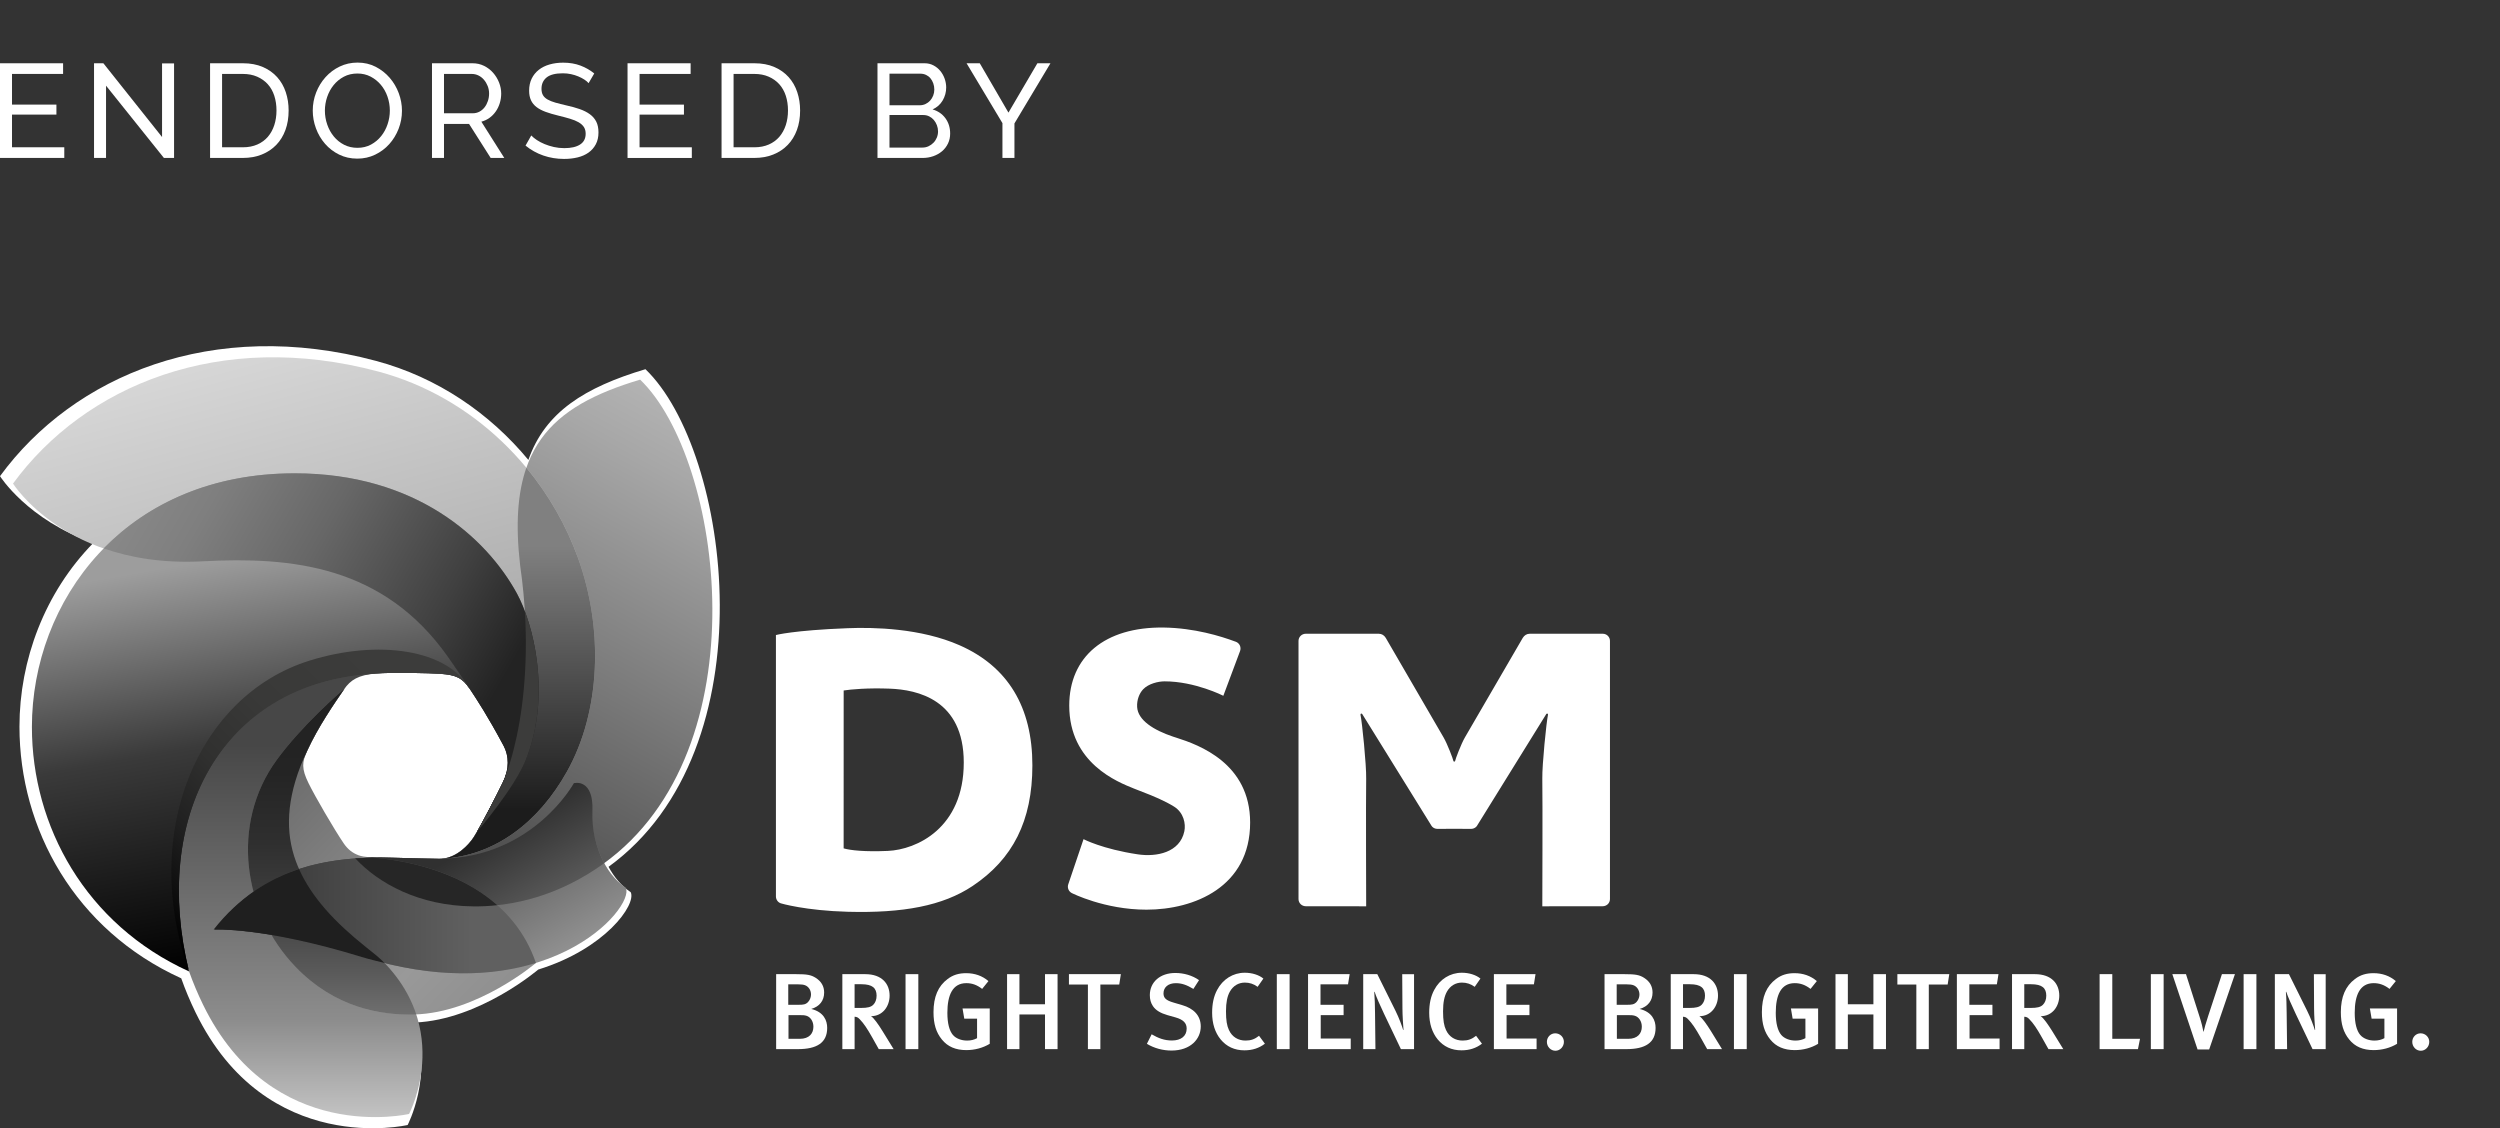 <?xml version="1.0" encoding="utf-8"?>
<!-- Generator: Adobe Illustrator 17.0.0, SVG Export Plug-In . SVG Version: 6.00 Build 0)  -->
<!DOCTYPE svg PUBLIC "-//W3C//DTD SVG 1.1//EN" "http://www.w3.org/Graphics/SVG/1.1/DTD/svg11.dtd">
<svg version="1.1" id="Artwork" xmlns="http://www.w3.org/2000/svg" xmlns:xlink="http://www.w3.org/1999/xlink" x="0px" y="0px"
	 width="168.695px" height="76.13px" viewBox="0 0 168.695 76.13" enable-background="new 0 0 168.695 76.13" xml:space="preserve">
<rect x="0" y="0" width="168.695" height="76.13" fill="#333333" stroke="none"/>
<g>
	<path fill="#FFFFFF" d="M4.338,9.939v0.72H0v-6.39h4.257v0.72H0.81v2.07h2.997v0.675H0.81v2.205H4.338z"/>
	<path fill="#FFFFFF" d="M7.155,5.781v4.878h-0.81v-6.39h0.63l3.96,4.977V4.278h0.81v6.381h-0.684L7.155,5.781z"/>
	<path fill="#FFFFFF" d="M14.175,10.659v-6.39h2.214c0.51,0,0.958,0.084,1.346,0.252c0.387,0.168,0.709,0.396,0.967,0.684
		s0.451,0.625,0.581,1.013c0.129,0.387,0.193,0.799,0.193,1.237c0,0.486-0.072,0.926-0.216,1.318
		c-0.144,0.393-0.351,0.729-0.621,1.008s-0.596,0.495-0.977,0.648s-0.806,0.229-1.273,0.229L14.175,10.659L14.175,10.659z
		 M18.657,7.455c0-0.36-0.05-0.691-0.148-0.995c-0.099-0.303-0.246-0.562-0.441-0.778s-0.434-0.385-0.716-0.508
		s-0.603-0.185-0.963-0.185h-1.404v4.95h1.404c0.366,0,0.691-0.063,0.977-0.189c0.285-0.126,0.522-0.3,0.711-0.522
		c0.189-0.222,0.333-0.484,0.432-0.787C18.607,8.138,18.657,7.809,18.657,7.455z"/>
	<path fill="#FFFFFF" d="M24.11,10.704c-0.45,0-0.859-0.091-1.229-0.274s-0.686-0.426-0.949-0.729
		c-0.264-0.303-0.468-0.649-0.612-1.04s-0.216-0.789-0.216-1.197c0-0.426,0.077-0.834,0.229-1.224s0.364-0.735,0.634-1.035
		c0.27-0.3,0.59-0.539,0.958-0.715c0.369-0.177,0.77-0.266,1.202-0.266c0.45,0,0.858,0.095,1.224,0.284s0.681,0.437,0.945,0.742
		c0.264,0.306,0.468,0.653,0.612,1.04s0.216,0.782,0.216,1.184c0,0.426-0.077,0.834-0.229,1.224c-0.153,0.39-0.363,0.733-0.63,1.03
		c-0.267,0.297-0.585,0.534-0.954,0.711C24.943,10.616,24.542,10.704,24.11,10.704z M21.923,7.465c0,0.324,0.053,0.637,0.158,0.94
		c0.105,0.303,0.253,0.571,0.445,0.805s0.423,0.42,0.693,0.558s0.57,0.207,0.9,0.207c0.342,0,0.648-0.073,0.918-0.22
		s0.5-0.339,0.688-0.576c0.189-0.237,0.333-0.505,0.432-0.806c0.099-0.3,0.149-0.603,0.149-0.909c0-0.324-0.053-0.638-0.158-0.941
		c-0.105-0.303-0.255-0.57-0.45-0.801c-0.195-0.231-0.426-0.416-0.693-0.554s-0.562-0.207-0.886-0.207
		c-0.342,0-0.648,0.072-0.918,0.216c-0.27,0.144-0.5,0.333-0.689,0.567c-0.189,0.234-0.334,0.501-0.436,0.801
		C21.974,6.846,21.923,7.153,21.923,7.465z"/>
	<path fill="#FFFFFF" d="M29.15,10.659v-6.39h2.736c0.282,0,0.542,0.059,0.778,0.176c0.237,0.117,0.441,0.273,0.612,0.468
		c0.171,0.195,0.304,0.414,0.4,0.657s0.144,0.49,0.144,0.742c0,0.222-0.032,0.437-0.095,0.644s-0.153,0.395-0.27,0.562
		C33.34,7.686,33.199,7.83,33.034,7.95s-0.35,0.207-0.553,0.261l1.548,2.448H33.11l-1.458-2.295H29.96v2.295
		C29.96,10.659,29.15,10.659,29.15,10.659z M29.96,7.644h1.935c0.168,0,0.32-0.036,0.455-0.108s0.25-0.169,0.347-0.292
		c0.096-0.123,0.171-0.266,0.225-0.427c0.054-0.162,0.081-0.33,0.081-0.504c0-0.18-0.032-0.349-0.095-0.508s-0.147-0.3-0.252-0.423
		s-0.228-0.219-0.369-0.288s-0.29-0.104-0.445-0.104H29.96V7.644z"/>
	<path fill="#FFFFFF" d="M39.717,5.611c-0.072-0.084-0.168-0.165-0.288-0.243s-0.255-0.148-0.405-0.211s-0.313-0.114-0.49-0.153
		c-0.178-0.039-0.361-0.058-0.554-0.058c-0.498,0-0.862,0.093-1.094,0.279c-0.23,0.186-0.347,0.441-0.347,0.765
		c0,0.174,0.033,0.318,0.1,0.432c0.065,0.114,0.169,0.211,0.311,0.292c0.141,0.081,0.316,0.151,0.526,0.211s0.459,0.123,0.747,0.189
		c0.33,0.072,0.628,0.154,0.896,0.248c0.267,0.093,0.495,0.208,0.684,0.346c0.189,0.138,0.333,0.306,0.433,0.504
		c0.099,0.198,0.148,0.441,0.148,0.729c0,0.306-0.061,0.572-0.181,0.797s-0.283,0.411-0.49,0.558s-0.451,0.255-0.733,0.324
		s-0.588,0.104-0.918,0.104c-0.492,0-0.959-0.077-1.399-0.229c-0.441-0.153-0.842-0.376-1.201-0.67l0.387-0.684
		c0.096,0.102,0.221,0.204,0.373,0.306c0.153,0.102,0.327,0.193,0.522,0.274c0.194,0.081,0.405,0.147,0.63,0.198
		c0.225,0.051,0.46,0.077,0.706,0.077c0.456,0,0.811-0.081,1.062-0.243c0.252-0.162,0.378-0.405,0.378-0.729
		c0-0.18-0.041-0.331-0.121-0.454c-0.081-0.123-0.2-0.229-0.356-0.32c-0.155-0.09-0.35-0.169-0.58-0.238
		c-0.231-0.069-0.493-0.14-0.787-0.211c-0.324-0.078-0.609-0.162-0.855-0.252c-0.246-0.09-0.451-0.198-0.616-0.324
		s-0.29-0.279-0.374-0.459s-0.126-0.396-0.126-0.648c0-0.306,0.058-0.576,0.171-0.81c0.114-0.234,0.273-0.432,0.478-0.594
		c0.204-0.162,0.447-0.283,0.729-0.364s0.588-0.122,0.918-0.122c0.433,0,0.822,0.066,1.171,0.198
		c0.348,0.132,0.656,0.309,0.927,0.531L39.717,5.611z"/>
	<path fill="#FFFFFF" d="M46.683,9.939v0.72h-4.338v-6.39h4.257v0.72h-3.446v2.07h2.996v0.675h-2.996v2.205H46.683z"/>
	<path fill="#FFFFFF" d="M48.689,10.659v-6.39h2.214c0.51,0,0.959,0.084,1.346,0.252c0.387,0.168,0.71,0.396,0.968,0.684
		s0.451,0.625,0.58,1.013c0.129,0.387,0.193,0.799,0.193,1.237c0,0.486-0.071,0.926-0.216,1.318
		c-0.144,0.393-0.351,0.729-0.621,1.008c-0.27,0.279-0.596,0.495-0.977,0.648s-0.806,0.229-1.273,0.229L48.689,10.659L48.689,10.659
		z M53.172,7.455c0-0.36-0.05-0.691-0.148-0.995c-0.1-0.303-0.246-0.562-0.441-0.778s-0.434-0.385-0.716-0.508
		s-0.603-0.185-0.963-0.185H49.5v4.95h1.403c0.366,0,0.691-0.063,0.977-0.189s0.522-0.3,0.711-0.522s0.333-0.484,0.433-0.787
		C53.122,8.138,53.172,7.809,53.172,7.455z"/>
	<path fill="#FFFFFF" d="M64.115,9.012c0,0.246-0.049,0.471-0.148,0.675c-0.099,0.204-0.233,0.378-0.404,0.522
		c-0.172,0.144-0.369,0.255-0.595,0.333c-0.225,0.078-0.467,0.117-0.725,0.117h-3.032v-6.39h3.177c0.222,0,0.423,0.048,0.603,0.144
		c0.181,0.096,0.333,0.221,0.459,0.374s0.224,0.327,0.293,0.522c0.068,0.195,0.104,0.392,0.104,0.589
		c0,0.318-0.08,0.612-0.238,0.882c-0.159,0.27-0.386,0.471-0.68,0.603c0.366,0.108,0.655,0.308,0.868,0.598
		C64.009,8.273,64.115,8.616,64.115,9.012z M60.021,4.971v2.133h2.034c0.144,0,0.275-0.028,0.396-0.085
		c0.12-0.057,0.224-0.133,0.311-0.229s0.156-0.208,0.207-0.337s0.077-0.266,0.077-0.41c0-0.15-0.024-0.291-0.072-0.423
		s-0.112-0.246-0.193-0.342S62.6,5.107,62.484,5.053c-0.117-0.054-0.242-0.081-0.374-0.081h-2.089V4.971z M63.297,8.868
		c0-0.144-0.026-0.284-0.077-0.418c-0.051-0.135-0.12-0.253-0.207-0.355s-0.19-0.183-0.311-0.243c-0.12-0.06-0.252-0.09-0.396-0.09
		H60.02v2.196h2.223c0.15,0,0.288-0.03,0.414-0.09s0.237-0.14,0.333-0.238c0.097-0.099,0.171-0.215,0.226-0.347
		C63.27,9.151,63.297,9.012,63.297,8.868z"/>
	<path fill="#FFFFFF" d="M66.113,4.269l1.935,3.33l1.953-3.33h0.882l-2.43,4.059v2.331h-0.81V8.31l-2.421-4.041
		C65.222,4.269,66.113,4.269,66.113,4.269z"/>
</g>
<g>
	<path fill="#FFFFFF" d="M43.554,24.912c-4.08,1.221-6.771,2.885-7.9,6.123c-2.605-3.149-6.145-5.576-10.278-6.682
		C14.353,21.399,4.968,25.337,0,32.13c0,0,1.854,2.955,6.298,4.506c-3.285,3.354-4.985,7.908-4.985,12.398
		c0,6.881,3.734,13.716,10.913,16.98c-0.003-0.009-0.004-0.015-0.006-0.023c0.002,0.005,0.002,0.011,0.006,0.016
		c0.273,0.771,0.594,1.54,0.968,2.308c4.787,9.838,14.313,7.597,14.313,7.597s1.708-3.233,0.498-6.915
		c4.352-0.185,8.312-3.572,8.312-3.572c0,0,0-0.001,0-0.001c4.518-1.392,6.637-4.385,6.243-5.22
		c-0.61-0.407-1.115-1.006-1.497-1.713C52.027,50.535,49.285,30.425,43.554,24.912z"/>
	<path fill="#FFFFFF" d="M64.747,43.54c-2.61-1.15-5.781-1.222-7.559-1.15c-3.674,0.144-4.83,0.461-4.83,0.461v17.638
		c0,0.212,0.133,0.4,0.328,0.465c0.01,0.005,1.66,0.494,4.535,0.571c3.697,0.097,6.395-0.394,8.409-1.741
		c2.703-1.808,4.033-4.379,4.033-8.139C69.663,47.704,68.01,44.977,64.747,43.54z M59.906,57.418
		c-1.565,0.068-2.531-0.04-2.979-0.172l0.002-10.653c0.494-0.078,1.615-0.18,3.108-0.124c1.865,0.072,4.996,0.733,4.996,4.986
		C65.033,55.89,61.837,57.335,59.906,57.418z M79.383,49.78c-0.083-0.026-0.158-0.049-0.224-0.072
		c-1.304-0.437-2.377-1.104-2.428-2.002c-0.026-0.487,0.15-0.921,0.403-1.191c0.367-0.388,1.033-0.539,1.451-0.539
		c2.054,0,3.963,0.974,3.963,0.974l1.131-3.025c0.041-0.121,0.037-0.257-0.016-0.371c-0.055-0.118-0.157-0.21-0.279-0.253
		l-0.024-0.007c-0.99-0.371-2.775-0.918-4.829-0.949c-3.987-0.054-6.381,1.971-6.381,5.268c0,3.892,3.281,5.158,4.36,5.595
		c0.184,0.077,0.388,0.154,0.601,0.236c0.715,0.27,1.507,0.608,2.11,0.983c0.659,0.411,0.8,1.168,0.696,1.665
		c-0.3,1.437-1.877,1.747-3.138,1.558c-2.404-0.359-3.665-1.025-3.665-1.025l-1.032,3.05c-0.075,0.223,0.022,0.468,0.229,0.582
		c0.019,0.011,2.222,1.126,5.047,1.126c3.229,0,6.998-1.537,6.998-5.881C84.356,51.505,80.893,50.261,79.383,49.78z M108.637,43.245
		v17.422c0,0.13-0.051,0.253-0.144,0.345c-0.092,0.087-0.216,0.139-0.341,0.139l-4.08,0.005c0,0,0.026-7.18,0-8.609
		c-0.017-0.942,0.276-3.822,0.382-4.309c0-0.004,0-0.02,0.003-0.033c-0.016-0.075-0.08-0.053-0.099-0.04
		c-0.009,0.007-0.023,0.025-0.023,0.025l-4.628,7.466c-0.026,0.05-0.056,0.093-0.094,0.133c-0.09,0.091-0.214,0.141-0.343,0.141
		l-1.137-0.004h-0.003l-1.139,0.004c-0.128,0-0.253-0.049-0.344-0.141c-0.037-0.04-0.066-0.083-0.093-0.133l-4.628-7.466
		c0,0-0.015-0.018-0.022-0.025c-0.02-0.013-0.083-0.035-0.1,0.04c0,0.013,0,0.029,0.001,0.033c0.105,0.486,0.4,3.366,0.382,4.309
		c-0.025,1.43,0,8.609,0,8.609l-4.079-0.005c-0.126,0-0.25-0.051-0.342-0.139c-0.093-0.092-0.145-0.215-0.145-0.345V43.245
		c0-0.266,0.22-0.481,0.487-0.481h4.928c0.205,0,0.365,0.106,0.47,0.276c0,0,3.484,5.995,3.899,6.712
		c0.267,0.455,0.662,1.514,0.661,1.577v0.003l0,0c0,0.003,0,0.006,0,0.006h0.002c0.003,0.032,0.028,0.055,0.06,0.056l0,0
		c0,0,0.001,0,0.002,0h0.002l0,0c0.031-0.001,0.057-0.025,0.06-0.056h0.003c0,0,0-0.003,0-0.006l0,0v-0.003
		c-0.003-0.063,0.393-1.122,0.658-1.577c0.417-0.717,3.901-6.712,3.901-6.712c0.107-0.169,0.265-0.276,0.472-0.276h4.928
		C108.419,42.764,108.637,42.979,108.637,43.245z"/>
	<g>
		<path fill="#FFFFFF" d="M53.842,70.793h-1.469v-5.059h1.338c0.753,0,1.016,0.05,1.331,0.248c0.38,0.242,0.57,0.571,0.57,0.993
			c0,0.542-0.307,0.944-0.871,1.107c0.842,0.205,1.076,0.774,1.076,1.279C55.817,70.362,55.122,70.793,53.842,70.793z
			 M54.317,66.479c-0.104-0.037-0.234-0.058-0.476-0.058h-0.651v1.38h0.716c0.306,0,0.46-0.02,0.622-0.188
			c0.153-0.161,0.197-0.373,0.197-0.505C54.726,66.815,54.558,66.567,54.317,66.479z M54.412,68.541
			c-0.125-0.037-0.227-0.043-0.467-0.043h-0.739v1.6h0.76c0.643,0,0.921-0.365,0.921-0.818
			C54.887,68.921,54.689,68.621,54.412,68.541z"/>
		<path fill="#FFFFFF" d="M59.297,70.793l-0.438-0.782c-0.352-0.622-0.586-0.973-0.864-1.251c-0.094-0.096-0.168-0.146-0.328-0.154
			v2.187H56.84v-5.059h1.543c1.133,0,1.646,0.657,1.646,1.447c0,0.723-0.468,1.389-1.258,1.389c0.183,0.095,0.52,0.585,0.782,1.009
			l0.746,1.213H59.297z M58.127,66.414h-0.461v1.6h0.432c0.439,0,0.672-0.059,0.827-0.213c0.139-0.138,0.226-0.349,0.226-0.613
			C59.15,66.677,58.872,66.414,58.127,66.414z"/>
		<path fill="#FFFFFF" d="M61.104,70.793v-5.059h0.863v5.059H61.104z"/>
		<path fill="#FFFFFF" d="M65.206,70.859c-0.709,0-1.258-0.227-1.652-0.717c-0.387-0.475-0.563-1.045-0.563-1.842
			c0-1.039,0.314-1.762,0.951-2.237c0.364-0.279,0.76-0.395,1.25-0.395c0.578,0,1.089,0.175,1.506,0.534l-0.424,0.527
			c-0.351-0.27-0.68-0.388-1.067-0.388c-0.936,0-1.28,0.819-1.28,2.003c0,0.709,0.132,1.207,0.373,1.492
			c0.205,0.241,0.571,0.38,0.959,0.38c0.263,0,0.482-0.058,0.672-0.162v-1.315h-0.863l-0.117-0.688h1.835v2.383
			C66.325,70.713,65.769,70.859,65.206,70.859z"/>
		<path fill="#FFFFFF" d="M70.515,70.793v-2.339h-1.726v2.339h-0.834v-5.059h0.834v2.032h1.726v-2.032h0.847v5.059H70.515z"/>
		<path fill="#FFFFFF" d="M75.524,66.435h-1.273v4.358h-0.841v-4.358h-1.28v-0.701h3.504L75.524,66.435z"/>
		<path fill="#FFFFFF" d="M79.049,70.889c-0.578,0-1.163-0.154-1.659-0.454l0.321-0.643c0.453,0.263,0.855,0.418,1.368,0.418
			c0.621,0,0.995-0.302,0.995-0.805c0-0.374-0.235-0.606-0.753-0.753l-0.542-0.153c-0.46-0.132-0.79-0.323-0.98-0.607
			c-0.139-0.205-0.211-0.447-0.211-0.74c0-0.892,0.702-1.498,1.718-1.498c0.578,0,1.156,0.167,1.602,0.483l-0.38,0.593
			c-0.468-0.278-0.79-0.388-1.192-0.388c-0.497,0-0.826,0.271-0.826,0.687c0,0.315,0.175,0.476,0.672,0.62l0.6,0.177
			c0.732,0.211,1.243,0.679,1.243,1.44C81.023,70.105,80.342,70.889,79.049,70.889z"/>
		<path fill="#FFFFFF" d="M83.97,70.874c-0.672,0-1.205-0.256-1.6-0.732c-0.38-0.461-0.578-1.075-0.578-1.805
			c0-0.607,0.11-1.112,0.336-1.536c0.38-0.724,1.075-1.163,1.864-1.163c0.491,0,0.959,0.146,1.258,0.394l-0.388,0.557
			c-0.271-0.198-0.548-0.286-0.863-0.286c-0.43,0-0.789,0.22-1.009,0.607c-0.176,0.307-0.263,0.731-0.263,1.331
			c0,0.621,0.065,0.973,0.197,1.258c0.219,0.482,0.636,0.716,1.127,0.716c0.357,0,0.62-0.095,0.906-0.322l0.396,0.534
			C84.957,70.727,84.511,70.874,83.97,70.874z"/>
		<path fill="#FFFFFF" d="M86.157,70.793v-5.059h0.863v5.059H86.157z"/>
		<path fill="#FFFFFF" d="M88.264,70.793v-5.059h2.808l-0.11,0.687h-1.857v1.38h1.558v0.697H89.12v1.578h2.024v0.717H88.264z"/>
		<path fill="#FFFFFF" d="M94.53,70.793l-1.134-2.376c-0.27-0.562-0.548-1.199-0.642-1.499l-0.022,0.021
			c0.036,0.424,0.044,0.908,0.052,1.404l0.028,2.45h-0.825v-5.059h0.95l1.228,2.472c0.234,0.467,0.453,1.066,0.519,1.3l0.022-0.022
			c-0.022-0.256-0.072-0.979-0.072-1.439l-0.015-2.31h0.798v5.059H94.53z"/>
		<path fill="#FFFFFF" d="M98.619,70.874c-0.673,0-1.207-0.256-1.602-0.732c-0.38-0.461-0.577-1.075-0.577-1.805
			c0-0.607,0.109-1.112,0.336-1.536c0.38-0.724,1.075-1.163,1.864-1.163c0.489,0,0.957,0.146,1.257,0.394l-0.387,0.557
			c-0.271-0.198-0.55-0.286-0.863-0.286c-0.431,0-0.79,0.22-1.009,0.607c-0.175,0.307-0.264,0.731-0.264,1.331
			c0,0.621,0.066,0.973,0.198,1.258c0.22,0.482,0.636,0.716,1.125,0.716c0.358,0,0.621-0.095,0.906-0.322L100,70.427
			C99.605,70.727,99.159,70.874,98.619,70.874z"/>
		<path fill="#FFFFFF" d="M100.805,70.793v-5.059h2.809l-0.109,0.687h-1.858v1.38h1.557v0.697h-1.543v1.578h2.025v0.717H100.805z"/>
		<path fill="#FFFFFF" d="M104.959,70.903c-0.321,0-0.578-0.271-0.578-0.6c0-0.321,0.248-0.577,0.563-0.577
			c0.322,0,0.585,0.256,0.585,0.577C105.529,70.632,105.265,70.903,104.959,70.903z"/>
		<path fill="#FFFFFF" d="M109.742,70.793h-1.471v-5.059h1.339c0.753,0,1.016,0.05,1.331,0.248c0.38,0.242,0.57,0.571,0.57,0.993
			c0,0.542-0.307,0.944-0.87,1.107c0.841,0.205,1.075,0.774,1.075,1.279C111.715,70.362,111.021,70.793,109.742,70.793z
			 M110.216,66.479c-0.102-0.037-0.234-0.058-0.474-0.058h-0.651v1.38h0.716c0.307,0,0.461-0.02,0.622-0.188
			c0.153-0.161,0.198-0.373,0.198-0.505C110.626,66.815,110.458,66.567,110.216,66.479z M110.311,68.541
			c-0.124-0.037-0.226-0.043-0.468-0.043h-0.739v1.6h0.761c0.642,0,0.922-0.365,0.922-0.818
			C110.788,68.921,110.588,68.621,110.311,68.541z"/>
		<path fill="#FFFFFF" d="M115.196,70.793l-0.439-0.782c-0.351-0.622-0.584-0.973-0.863-1.251c-0.095-0.096-0.169-0.146-0.329-0.154
			v2.187h-0.827v-5.059h1.544c1.133,0,1.645,0.657,1.645,1.447c0,0.723-0.468,1.389-1.258,1.389
			c0.184,0.095,0.519,0.585,0.783,1.009l0.745,1.213H115.196z M114.027,66.414h-0.461v1.6h0.432c0.438,0,0.671-0.059,0.825-0.213
			c0.139-0.138,0.227-0.349,0.227-0.613C115.05,66.677,114.772,66.414,114.027,66.414z"/>
		<path fill="#FFFFFF" d="M117.003,70.793v-5.059h0.863v5.059H117.003z"/>
		<path fill="#FFFFFF" d="M121.106,70.859c-0.71,0-1.259-0.227-1.653-0.717c-0.388-0.475-0.564-1.045-0.564-1.842
			c0-1.039,0.315-1.762,0.951-2.237c0.365-0.279,0.761-0.395,1.25-0.395c0.578,0,1.089,0.175,1.506,0.534l-0.424,0.527
			c-0.351-0.27-0.679-0.388-1.067-0.388c-0.937,0-1.28,0.819-1.28,2.003c0,0.709,0.132,1.207,0.372,1.492
			c0.204,0.241,0.571,0.38,0.958,0.38c0.263,0,0.482-0.058,0.671-0.162v-1.315h-0.862l-0.116-0.688h1.835v2.383
			C122.225,70.713,121.669,70.859,121.106,70.859z"/>
		<path fill="#FFFFFF" d="M126.414,70.793v-2.339h-1.725v2.339h-0.833v-5.059h0.833v2.032h1.725v-2.032h0.848v5.059H126.414z"/>
		<path fill="#FFFFFF" d="M131.424,66.435h-1.272v4.358h-0.841v-4.358h-1.28v-0.701h3.503L131.424,66.435z"/>
		<path fill="#FFFFFF" d="M132.046,70.793v-5.059h2.808l-0.11,0.687h-1.857v1.38h1.558v0.697h-1.543v1.578h2.026v0.717H132.046z"/>
		<path fill="#FFFFFF" d="M138.225,70.793l-0.438-0.782c-0.352-0.622-0.585-0.973-0.864-1.251c-0.094-0.096-0.168-0.146-0.329-0.154
			v2.187h-0.827v-5.059h1.543c1.134,0,1.646,0.657,1.646,1.447c0,0.723-0.468,1.389-1.258,1.389
			c0.182,0.095,0.519,0.585,0.782,1.009l0.746,1.213H138.225z M137.055,66.414h-0.461v1.6h0.432c0.438,0,0.672-0.059,0.825-0.213
			c0.14-0.138,0.228-0.349,0.228-0.613C138.079,66.677,137.801,66.414,137.055,66.414z"/>
		<path fill="#FFFFFF" d="M144.265,70.793h-2.588v-5.059h0.856v4.364h1.871L144.265,70.793z"/>
		<path fill="#FFFFFF" d="M145.135,70.793v-5.059h0.863v5.059H145.135z"/>
		<path fill="#FFFFFF" d="M149.07,70.815h-0.783l-1.702-5.081h0.921l0.913,2.865c0.132,0.402,0.219,0.769,0.263,1.017h0.015
			c0.058-0.242,0.131-0.534,0.307-1.06l0.927-2.822h0.878L149.07,70.815z"/>
		<path fill="#FFFFFF" d="M151.395,70.793v-5.059h0.863v5.059H151.395z"/>
		<path fill="#FFFFFF" d="M156.046,70.793l-1.134-2.376c-0.27-0.562-0.548-1.199-0.643-1.499l-0.022,0.021
			c0.037,0.424,0.045,0.908,0.052,1.404l0.03,2.45h-0.827v-5.059h0.951l1.228,2.472c0.235,0.467,0.454,1.066,0.519,1.3l0.022-0.022
			c-0.022-0.256-0.073-0.979-0.073-1.439l-0.013-2.31h0.796v5.059H156.046z"/>
		<path fill="#FFFFFF" d="M160.171,70.859c-0.71,0-1.258-0.227-1.652-0.717c-0.388-0.475-0.563-1.045-0.563-1.842
			c0-1.039,0.314-1.762,0.951-2.237c0.364-0.279,0.761-0.395,1.251-0.395c0.577,0,1.089,0.175,1.506,0.534l-0.424,0.527
			c-0.351-0.27-0.681-0.388-1.068-0.388c-0.935,0-1.28,0.819-1.28,2.003c0,0.709,0.131,1.207,0.373,1.492
			c0.204,0.241,0.57,0.38,0.957,0.38c0.263,0,0.483-0.058,0.673-0.162v-1.315h-0.863l-0.117-0.688h1.835v2.383
			C161.289,70.713,160.733,70.859,160.171,70.859z"/>
		<path fill="#FFFFFF" d="M163.352,70.903c-0.321,0-0.577-0.271-0.577-0.6c0-0.321,0.248-0.577,0.561-0.577
			c0.323,0,0.586,0.256,0.586,0.577C163.923,70.632,163.659,70.903,163.352,70.903z"/>
	</g>
	<g>
		<linearGradient id="SVGID_1_" gradientUnits="userSpaceOnUse" x1="48.02" y1="28.247" x2="29.806" y2="61.64">
			<stop  offset="0" style="stop-color:#B3B3B3"/>
			<stop  offset="0.12" style="stop-color:#A7A7A7"/>
			<stop  offset="0.842" style="stop-color:#525252"/>
		</linearGradient>
		<path fill="url(#SVGID_1_)" d="M43.195,25.616c-6.098,1.824-9.008,4.666-8.097,12.528c0.748,5.164,0.31,9.546-0.457,12.505
			c-0.164,0.634-0.326,1.143-0.493,1.585c-0.05,0.179-0.118,0.36-0.206,0.539c-0.46,0.95-1.49,2.951-1.966,3.7
			c-0.358,0.568-1.237,1.489-2.338,1.479c-1.068-0.008-3.401-0.093-4.007-0.093c-0.58,0-1.655,0.066-1.655,0.066
			c1.555,1.674,4.277,3.199,7.948,3.235c2.736,0.028,5.827-0.748,8.783-2.87C51.44,50.594,48.776,30.986,43.195,25.616z"/>
		<linearGradient id="SVGID_2_" gradientUnits="userSpaceOnUse" x1="21.65" y1="75.381" x2="21.65" y2="43.836">
			<stop  offset="0" style="stop-color:#C3C3C3"/>
			<stop  offset="0.209" style="stop-color:#8C8C8C"/>
			<stop  offset="0.797" style="stop-color:#474747"/>
		</linearGradient>
		<path fill="url(#SVGID_2_)" d="M20.879,44.58c-7.542,2.363-11.449,11.653-8.123,20.964c0.267,0.75,0.578,1.497,0.942,2.242
			c4.651,9.559,13.906,7.381,13.906,7.381s3.349-6.337-2.836-11.256c-4.318-3.435-6.563-6.865-4.483-12.229
			c0.109-0.284,0.241-0.577,0.38-0.873c0.023-0.053,0.046-0.108,0.073-0.165c0.721-1.578,1.805-3.153,2.47-4.12
			c0.451-0.655,0.979-0.975,2.149-1.074c1.087-0.092,3.683-0.033,4.379,0.019c1.008,0.081,1.448,0.245,1.968,1.024
			c0.012,0.02,0.024,0.038,0.037,0.058C30.251,43.782,25.468,43.143,20.879,44.58z"/>
		<linearGradient id="SVGID_3_" gradientUnits="userSpaceOnUse" x1="33.694" y1="67.536" x2="17.651" y2="52.044">
			<stop  offset="0" style="stop-color:#8F8F8F"/>
			<stop  offset="0.262" style="stop-color:#999999"/>
			<stop  offset="0.887" style="stop-color:#707070"/>
		</linearGradient>
		<path fill="url(#SVGID_3_)" d="M26.013,57.958c-0.785-0.104-1.436-0.098-1.843-0.254L24.167,57.7
			c-0.356-0.134-0.689-0.372-0.974-0.791c-0.647-0.952-1.928-3.152-2.375-4.064c-0.483-0.982-0.439-1.42-0.082-2.201
			c0.723-1.578,1.807-3.153,2.471-4.118c0.016-0.022,0.032-0.046,0.047-0.067c-0.314,0.267-2.888,2.486-4.591,4.83
			c-3.135,4.313-2.271,10.274,1.299,13.971c2.612,2.703,5.664,3.259,7.994,3.195c4.279-0.117,8.207-3.477,8.207-3.477
			C34.761,60.855,30.771,58.579,26.013,57.958z"/>
		<g>
			<g>
				<linearGradient id="SVGID_4_" gradientUnits="userSpaceOnUse" x1="22.41" y1="46.461" x2="22.41" y2="68.461">
					<stop  offset="0" style="stop-color:#212121"/>
					<stop  offset="0.257" style="stop-color:#242424"/>
					<stop  offset="0.473" style="stop-color:#2F2F2F"/>
					<stop  offset="0.674" style="stop-color:#404040"/>
					<stop  offset="0.865" style="stop-color:#595959"/>
					<stop  offset="0.994" style="stop-color:#6E6E6E"/>
				</linearGradient>
				<path fill="url(#SVGID_4_)" d="M27.957,68.456c0.045,0,0.087-0.004,0.13-0.006c-0.495-1.503-1.489-3.083-3.32-4.539
					c-4.318-3.435-6.563-6.865-4.483-12.229c0.108-0.284,0.241-0.576,0.378-0.872c0.024-0.053,0.047-0.11,0.073-0.166
					c0.723-1.578,1.807-3.153,2.471-4.118c0.016-0.022,0.032-0.044,0.046-0.065c-0.312,0.265-2.886,2.484-4.589,4.828
					c-3.135,4.313-2.271,10.274,1.299,13.971C22.574,67.964,25.627,68.52,27.957,68.456z"/>
			</g>
		</g>
		<linearGradient id="SVGID_5_" gradientUnits="userSpaceOnUse" x1="16.903" y1="23.673" x2="26.386" y2="59.065">
			<stop  offset="0.005" style="stop-color:#D6D6D6"/>
			<stop  offset="0.597" style="stop-color:#ADADAD"/>
		</linearGradient>
		<path fill="url(#SVGID_5_)" d="M39.007,37.661c-2.124-5.894-7.065-10.871-13.473-12.588C14.824,22.204,5.706,26.03,0.878,32.63
			c0,0,3.588,5.736,12.804,5.248c5.982-0.319,12.204,0.272,16.565,6.477c0.469,0.665,0.902,1.311,1.311,1.937
			c0.048,0.061,0.096,0.13,0.146,0.201c0.49,0.74,1.191,1.796,2.28,3.831c0.367,0.684,0.386,1.572-0.04,2.449
			c-0.46,0.95-1.49,2.951-1.966,3.7c-0.339,0.536-1.14,1.383-2.154,1.471c-0.005,0.001-0.009,0.001-0.014,0.002
			c3.589-0.195,6.53-2.456,8.45-5.884C40.528,48.013,40.739,42.466,39.007,37.661z"/>
		<linearGradient id="SVGID_6_" gradientUnits="userSpaceOnUse" x1="16.48" y1="32.205" x2="22.07" y2="63.909">
			<stop  offset="0.158" style="stop-color:#9D9D9D"/>
			<stop  offset="0.54" style="stop-color:#3A3A3A"/>
			<stop  offset="1" style="stop-color:#000000"/>
		</linearGradient>
		<path fill="url(#SVGID_6_)" d="M34.884,40.056c-2.04-3.74-6.786-8.117-14.999-8.117c-11.552,0-17.732,8.676-17.732,17.114
			c0,6.686,3.627,13.326,10.602,16.497c-2.523-10.233,1.996-19.435,12.467-20.086c0.045-0.006,0.089-0.01,0.134-0.014
			c1.087-0.092,3.683-0.033,4.379,0.019c1.008,0.081,1.448,0.245,1.968,1.024c0.49,0.74,1.191,1.798,2.28,3.832
			c0.367,0.684,0.386,1.572-0.04,2.449c-0.401,0.829-1.235,2.454-1.758,3.355c0.112-0.129,2.547-2.983,3.294-4.851
			C37.249,46.857,35.956,42.018,34.884,40.056z"/>
		<linearGradient id="SVGID_7_" gradientUnits="userSpaceOnUse" x1="34.982" y1="54.635" x2="34.982" y2="36.835">
			<stop  offset="0" style="stop-color:#1C1C1C"/>
			<stop  offset="1" style="stop-color:#808080"/>
		</linearGradient>
		<path fill="url(#SVGID_7_)" d="M29.809,57.95c3.589-0.197,6.53-2.46,8.45-5.888c2.268-4.05,2.479-9.597,0.747-14.402
			c-0.794-2.2-1.98-4.273-3.489-6.096c-0.589,1.694-0.738,3.83-0.42,6.58c0.748,5.164,0.31,9.547-0.457,12.504
			c-0.164,0.635-0.326,1.143-0.493,1.587c-0.05,0.179-0.118,0.358-0.206,0.538c-0.46,0.951-1.49,2.95-1.966,3.699
			c-0.339,0.536-1.141,1.386-2.154,1.472L29.809,57.95z"/>
		<linearGradient id="SVGID_8_" gradientUnits="userSpaceOnUse" x1="9.37" y1="32.899" x2="36.971" y2="48.834">
			<stop  offset="0" style="stop-color:#888888"/>
			<stop  offset="0.146" style="stop-color:#7F7F7F"/>
			<stop  offset="0.385" style="stop-color:#676767"/>
			<stop  offset="0.684" style="stop-color:#404040"/>
			<stop  offset="0.871" style="stop-color:#232323"/>
		</linearGradient>
		<path fill="url(#SVGID_8_)" d="M35.479,51.276c1.769-4.42,0.477-9.258-0.595-11.22c-2.04-3.74-6.786-8.117-14.999-8.117
			c-5.58,0-9.906,2.025-12.887,5.068c1.782,0.622,3.991,1.011,6.684,0.87c5.982-0.319,12.204,0.272,16.565,6.477
			c0.469,0.665,0.902,1.311,1.311,1.937h0.001c0.023,0.03,0.046,0.06,0.069,0.092c0.025,0.036,0.051,0.074,0.076,0.109
			c0.49,0.74,1.191,1.798,2.28,3.832c0.367,0.684,0.386,1.572-0.04,2.449c-0.401,0.829-1.235,2.454-1.758,3.355
			C32.298,55.999,34.732,53.145,35.479,51.276z"/>
		<linearGradient id="SVGID_9_" gradientUnits="userSpaceOnUse" x1="32.937" y1="67.939" x2="26.904" y2="57.672">
			<stop  offset="0" style="stop-color:#949494"/>
			<stop  offset="1" style="stop-color:#464646"/>
		</linearGradient>
		<path fill="url(#SVGID_9_)" d="M42.229,59.905c-1.474-0.982-2.328-3.109-2.253-5.173c0.082-2.236-1.247-1.884-1.247-1.884
			s-2.756,5.048-9.075,5.102c-0.002,0-0.002,0-0.005,0c-1.152-0.009-3.154-0.083-3.995-0.091c-4.039,0.041-7.976,0.817-11.168,4.863
			c0,0,3.375-0.184,9.998,1.856C36.784,68.367,42.865,61.252,42.229,59.905z"/>
		<linearGradient id="SVGID_10_" gradientUnits="userSpaceOnUse" x1="35.501" y1="61.827" x2="31.737" y2="55.421">
			<stop  offset="0" style="stop-color:#5A5A5A"/>
			<stop  offset="0.8" style="stop-color:#303030"/>
		</linearGradient>
		<path fill="url(#SVGID_10_)" d="M38.729,52.847c0,0-2.731,4.998-8.984,5.1c-0.034,0.004-0.069,0.006-0.105,0.004
			c-0.316,0-0.746-0.011-1.206-0.024c-1.037-0.024-2.192-0.061-2.779-0.067c-0.22,0.002-0.439,0.007-0.658,0.014
			c-0.351,0.014-0.7,0.032-0.885,0.041c-0.045,0.004-0.088,0.009-0.133,0.012c1.555,1.672,4.276,3.197,7.946,3.234
			c2.736,0.028,5.827-0.75,8.783-2.87c0.022-0.016,0.04-0.032,0.063-0.047c-0.555-1.02-0.839-2.28-0.795-3.511
			C40.058,52.497,38.729,52.847,38.729,52.847z"/>
		<linearGradient id="SVGID_11_" gradientUnits="userSpaceOnUse" x1="9.603" y1="61.299" x2="25.861" y2="45.041">
			<stop  offset="0" style="stop-color:#000000"/>
			<stop  offset="0.069" style="stop-color:#0A0A0A"/>
			<stop  offset="0.25" style="stop-color:#202020"/>
			<stop  offset="0.449" style="stop-color:#30302F"/>
			<stop  offset="0.677" style="stop-color:#393938"/>
			<stop  offset="1" style="stop-color:#3C3C3B"/>
		</linearGradient>
		<path fill="url(#SVGID_11_)" d="M20.879,44.58c-7.542,2.363-11.449,11.653-8.123,20.966c-2.522-10.232,1.997-19.43,12.467-20.081
			c0.045-0.006,0.089-0.01,0.134-0.014c1.087-0.092,3.683-0.033,4.379,0.019c1.008,0.081,1.448,0.245,1.968,1.024
			c0.012,0.02,0.024,0.038,0.037,0.058C30.251,43.782,25.468,43.143,20.879,44.58z"/>
		<linearGradient id="SVGID_12_" gradientUnits="userSpaceOnUse" x1="13.648" y1="61.772" x2="31.832" y2="61.772">
			<stop  offset="0" style="stop-color:#2E2E2E"/>
			<stop  offset="1" style="stop-color:#606060"/>
		</linearGradient>
		<path fill="url(#SVGID_12_)" d="M36.163,64.978c-1.403-4.123-5.393-6.399-10.151-7.02c-0.313-0.041-0.603-0.065-0.866-0.091
			c-3.86,0.107-7.601,0.978-10.66,4.855c0,0,3.375-0.184,9.998,1.856C29.369,66.082,33.271,65.868,36.163,64.978z"/>
		<path fill="#3C3C3B" d="M35.416,41.242c0.234,3.817-0.165,7.061-0.774,9.407c-0.164,0.635-0.326,1.143-0.493,1.585
			c0,0-0.001,0.005-0.002,0.009c-0.023,0.08-0.049,0.161-0.08,0.24c-0.007,0.019-0.013,0.034-0.02,0.051
			c-0.027,0.07-0.058,0.141-0.091,0.211c-0.005,0.011-0.009,0.021-0.014,0.029c-0.401,0.829-1.233,2.45-1.755,3.353
			c0.132-0.155,2.547-2.99,3.291-4.849C36.957,47.581,36.297,43.597,35.416,41.242z"/>
		<path fill="#1F1F1F" d="M25.944,64.979c-0.349-0.363-0.805-0.718-1.246-1.068c-2.115-1.684-3.664-3.361-4.52-5.269
			c-2.046,0.679-4.045,1.905-5.759,4.08c0,0,3.374-0.184,9.997,1.856C24.915,64.732,25.466,64.859,25.944,64.979z"/>
		<g>
			<path fill="#0F0F0F" d="M29.725,57.95c-0.024,0-0.046,0-0.071,0c-0.002,0-0.002,0-0.005,0c-0.346-0.004-0.772-0.012-1.218-0.023
				c0.462,0.012,0.892,0.023,1.208,0.024C29.669,57.952,29.697,57.95,29.725,57.95z"/>
			<path fill="#0F0F0F" d="M23.979,57.927c0.044-0.004,0.087-0.008,0.133-0.01c-0.083,0.004-0.134,0.008-0.134,0.008L23.979,57.927z
				"/>
			<path fill="#0F0F0F" d="M23.979,57.927c0.044-0.004,0.087-0.008,0.133-0.01c-0.083,0.004-0.134,0.008-0.134,0.008L23.979,57.927z
				"/>
			<path fill="#0F0F0F" d="M25.156,57.869c-0.006-0.002-0.012-0.002-0.017-0.002c-0.048,0.002-0.095,0.003-0.142,0.006
				C25.049,57.871,25.104,57.871,25.156,57.869z"/>
			<path fill="#0F0F0F" d="M25.156,57.869c-0.006-0.002-0.012-0.002-0.017-0.002c-0.048,0.002-0.095,0.003-0.142,0.006
				C25.049,57.871,25.104,57.871,25.156,57.869z"/>
			<path fill="#262626" d="M25.156,57.869c-0.053,0.002-0.107,0.002-0.159,0.004c-0.296,0.009-0.591,0.024-0.885,0.044
				c-0.045,0.002-0.088,0.006-0.133,0.01c1.556,1.672,4.276,3.197,7.946,3.234c0.531,0.007,1.078-0.018,1.633-0.081
				c-1.927-1.709-4.588-2.735-7.545-3.122C25.704,57.917,25.417,57.893,25.156,57.869z"/>
		</g>
	</g>
</g>
</svg>
